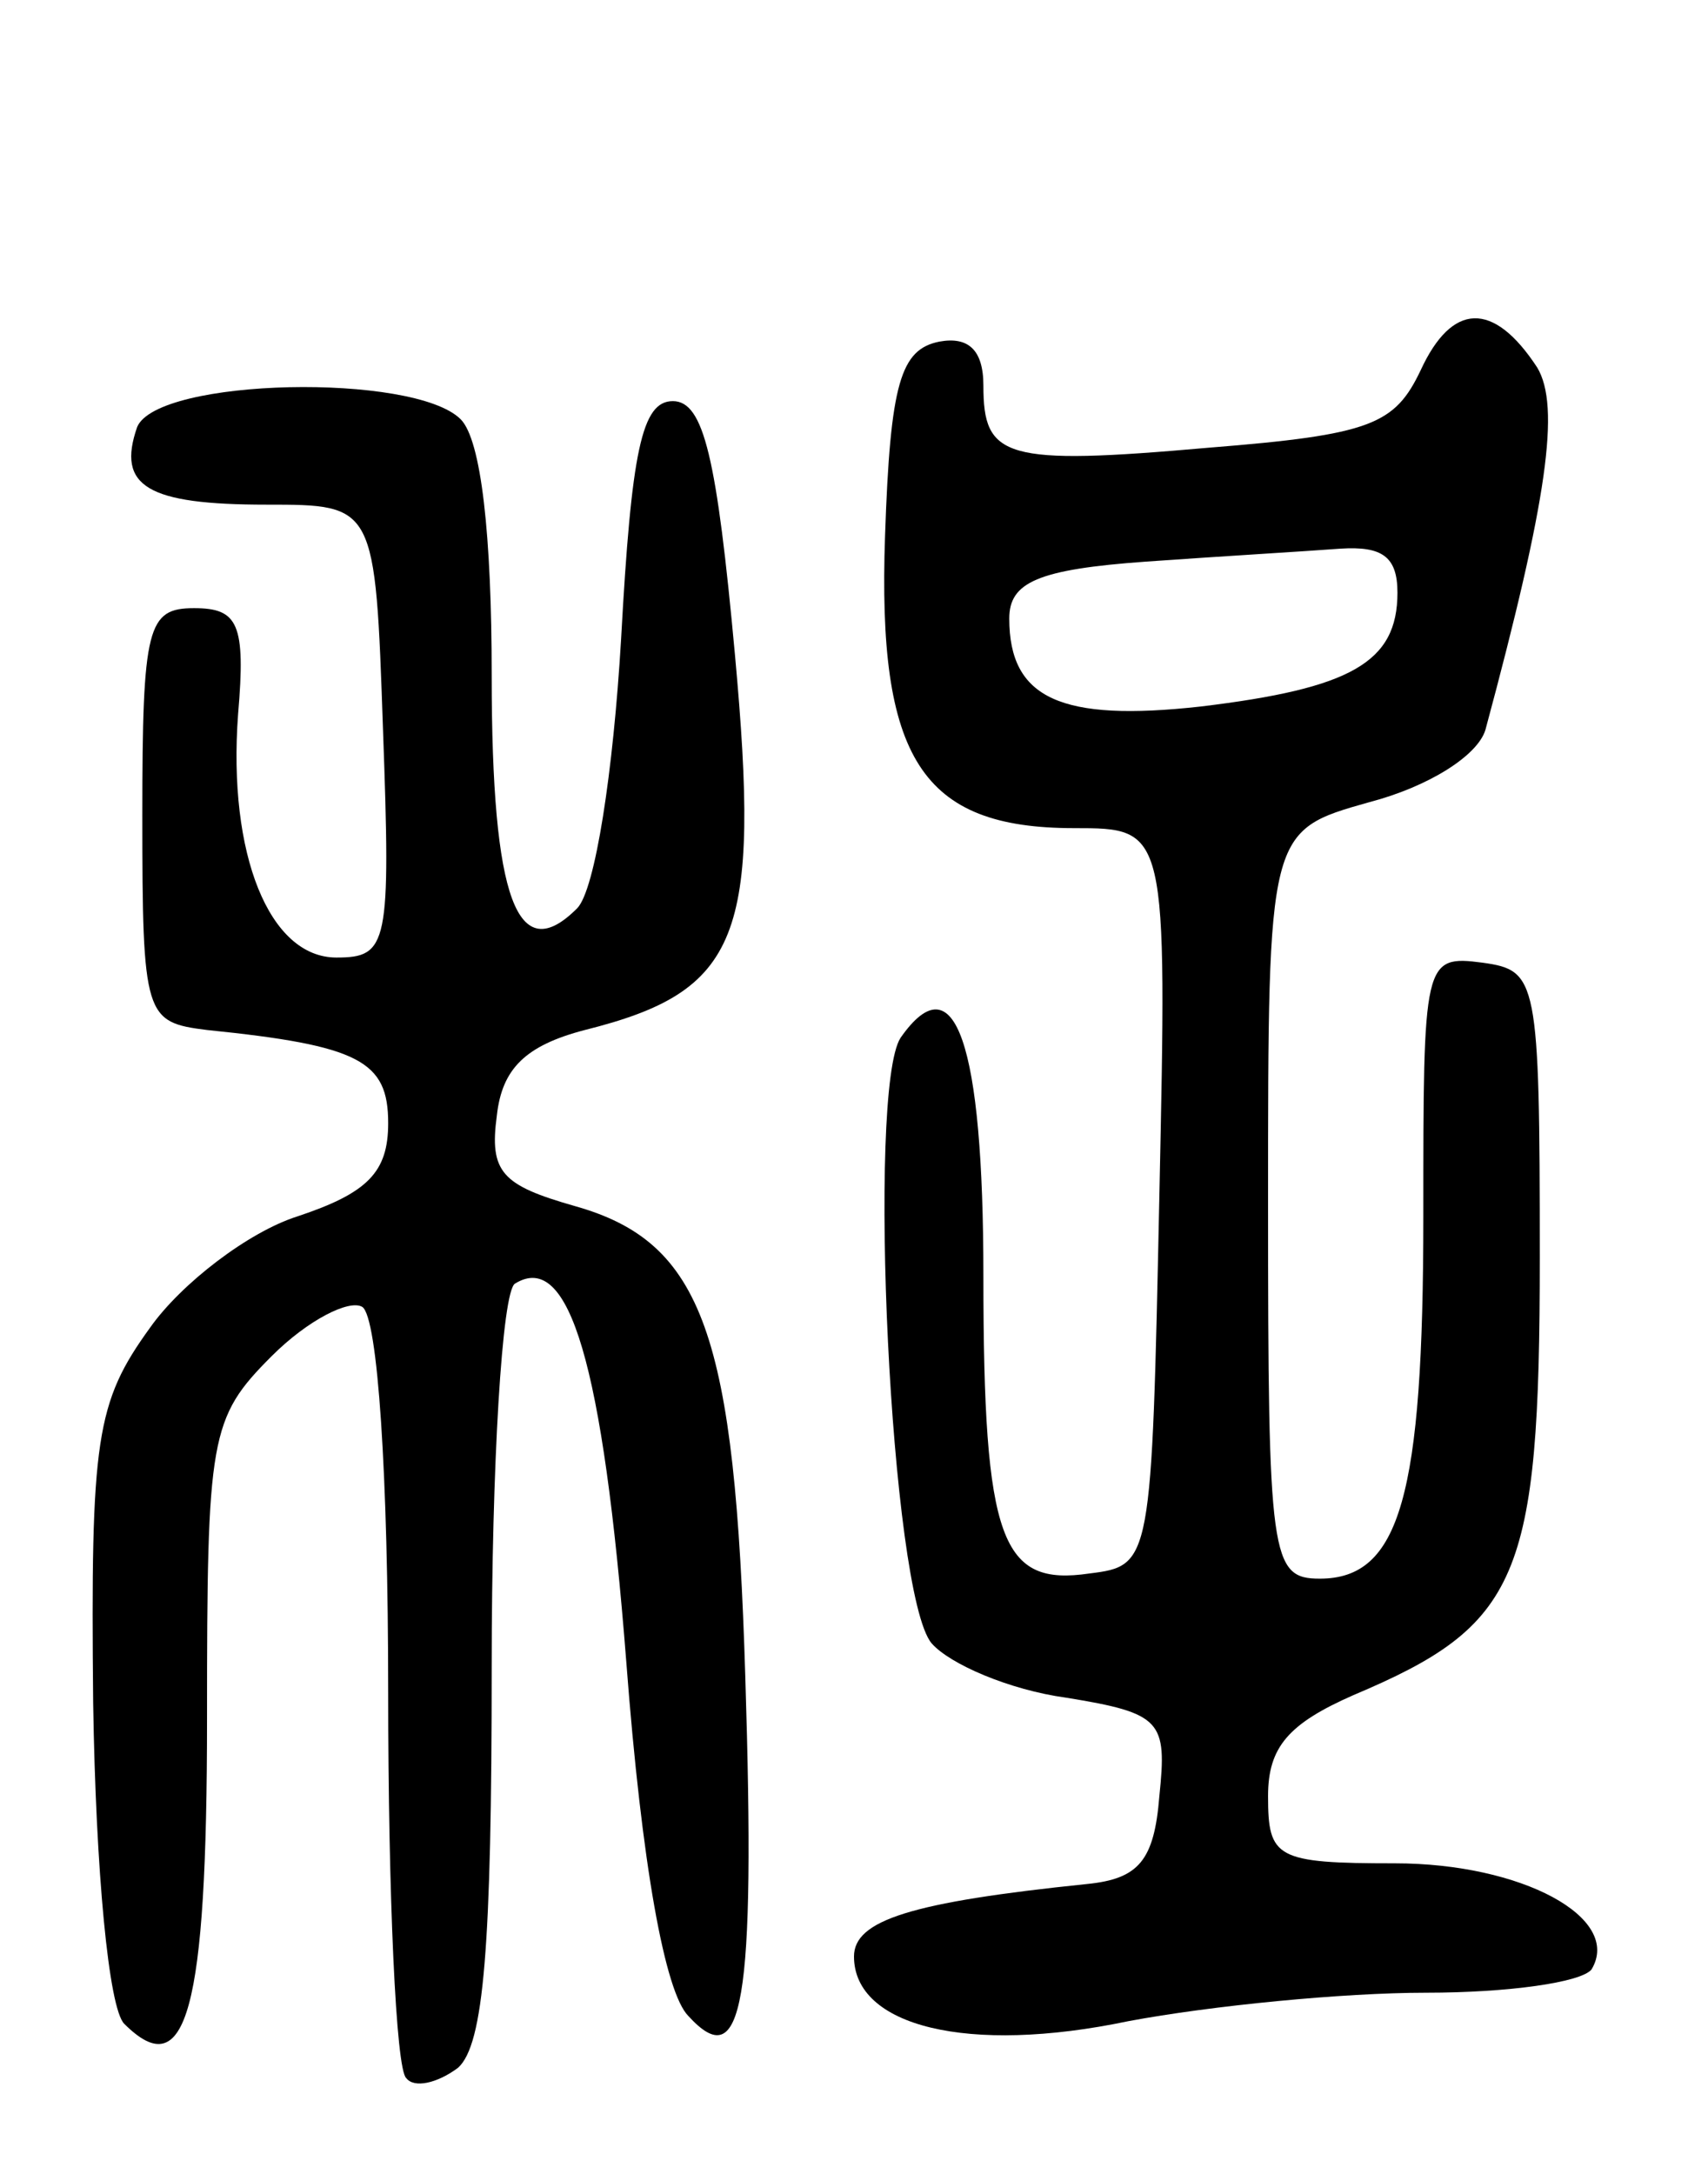 <svg version="1.0" xmlns="http://www.w3.org/2000/svg"
 width="66pt" height="84pt" viewBox="0 0 66 84"
 preserveAspectRatio="xMidYMid meet">
<g transform="translate(0,84) scale(0.1,-0.1)"
fill="#000000" stroke="none">
<path d="M549 697 c-10 -21 -19 -25 -82 -30 -79 -7 -87 -4 -87 24 0 14 -6 19
-17 17 -15 -3 -19 -16 -21 -75 -3 -86 14 -113 73 -113 36 0 36 0 33 -142 -3
-142 -3 -143 -27 -146 -34 -5 -41 12 -41 115 0 90 -11 122 -32 92 -13 -20 -4
-215 12 -234 7 -8 30 -18 52 -21 37 -6 39 -9 36 -38 -2 -25 -8 -32 -28 -34
-68 -7 -90 -14 -90 -28 0 -27 44 -38 106 -25 32 6 83 11 115 11 32 0 60 4 64
9 12 20 -27 41 -76 41 -46 0 -49 2 -49 26 0 19 8 28 33 39 64 27 72 45 72 169
0 108 -1 111 -22 114 -23 3 -23 1 -23 -98 0 -108 -9 -140 -40 -140 -19 0 -20
8 -20 145 0 144 0 144 39 155 23 6 42 18 45 28 24 89 29 125 20 140 -17 26
-33 25 -45 -1z m-9 -86 c0 -27 -18 -37 -76 -44 -54 -6 -74 3 -74 34 0 14 11
19 53 22 28 2 62 4 75 5 16 1 22 -3 22 -17z"/>
<path d="M53 675 c-8 -23 4 -30 50 -30 42 0 42 0 45 -87 3 -83 2 -88 -18 -88
-26 0 -42 40 -38 94 3 35 0 41 -17 41 -18 0 -20 -7 -20 -80 0 -78 1 -80 25
-83 59 -6 70 -12 70 -36 0 -19 -8 -27 -35 -36 -19 -6 -45 -26 -57 -43 -21 -29
-23 -43 -22 -145 1 -65 6 -118 12 -124 24 -24 32 5 32 118 0 109 1 116 25 140
14 14 30 22 35 19 6 -4 10 -65 10 -149 0 -78 3 -146 7 -149 3 -4 12 -2 20 4
10 9 13 47 13 155 0 78 4 145 9 148 21 13 34 -31 43 -146 6 -79 15 -128 24
-137 21 -23 26 4 22 131 -4 132 -16 168 -66 182 -28 8 -33 13 -30 35 2 18 11
27 34 33 60 15 68 36 58 145 -7 76 -12 98 -24 98 -12 0 -16 -19 -20 -92 -3
-51 -10 -97 -17 -104 -23 -23 -33 3 -33 90 0 54 -4 91 -12 99 -18 18 -117 16
-125 -3z"/>
</g>
</svg>
